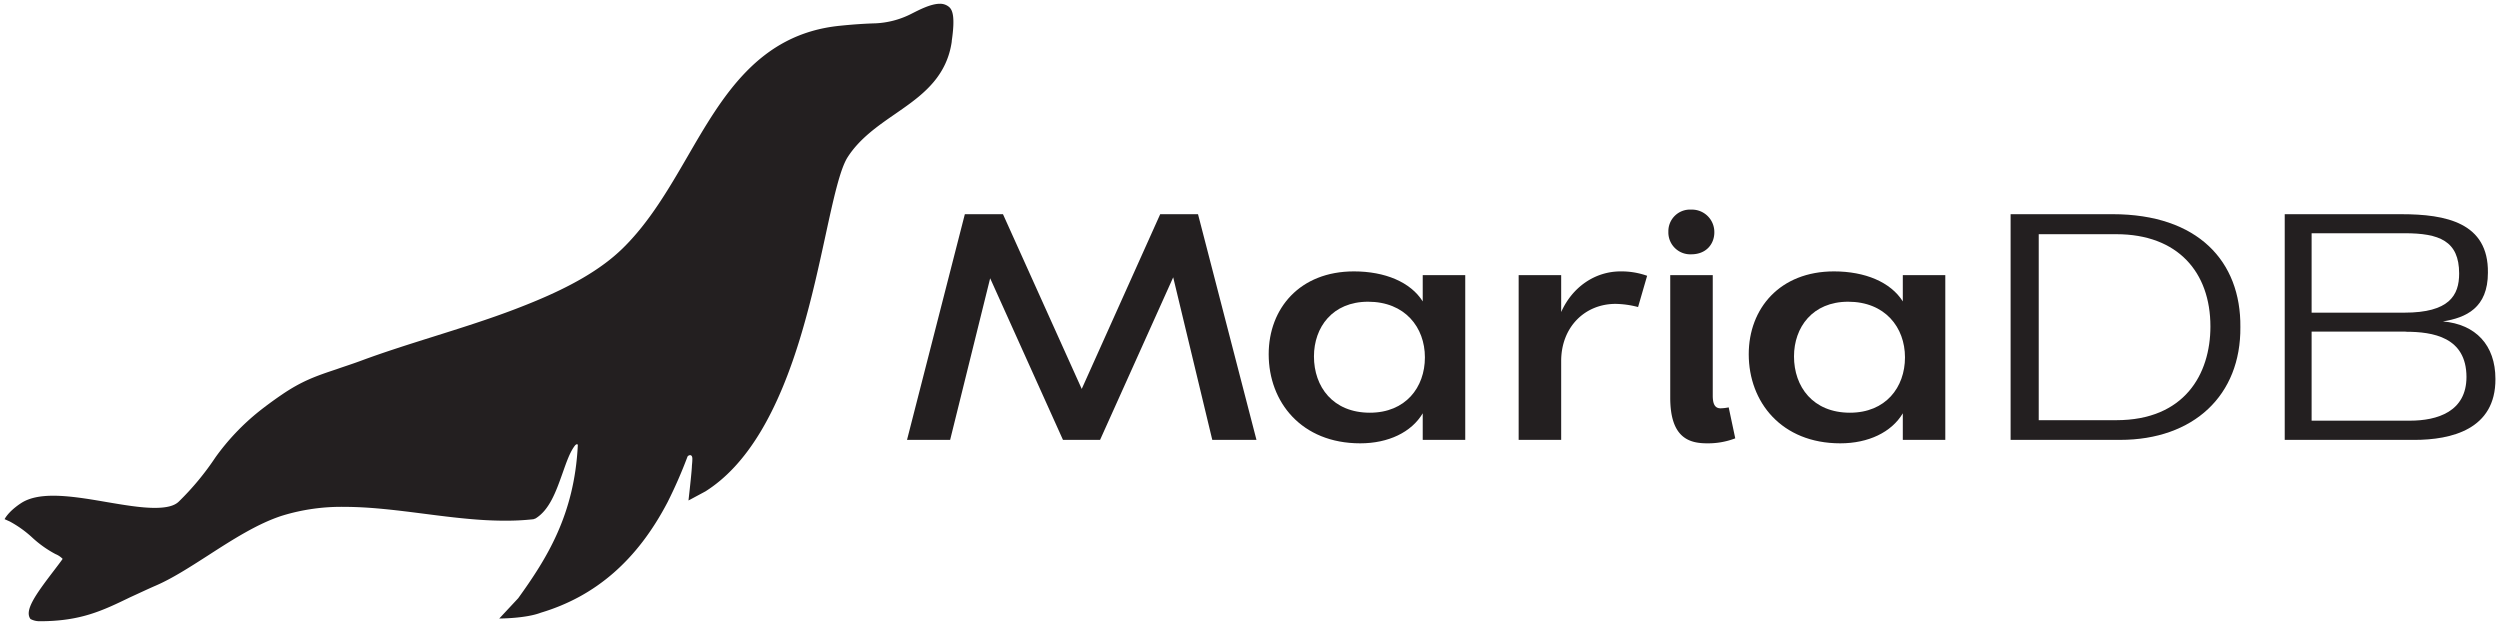 <svg height="198pt" viewBox="0 0 792 198" width="792pt" xmlns="http://www.w3.org/2000/svg"><g fill="#231f20"><path d="m379.53 67.855 18.52 71.5h-14l-12.38-51.5-23.17 51.5h-11.75l-23.07-51.2-12.68 51.2h-13.66l18.32-71.5h12.08l24.95 55.36 24.86-55.36z"/><path d="m450.72 95.485v-8.32h13.47v52.19h-13.47v-8.42c-3.56 6-10.89 9.51-19.8 9.51-18.62 0-29-13.07-29-28.22 0-14.56 9.9-26.25 27-26.25 9.82 0 17.94 3.37 21.8 9.51zm-34.46 17.43c0 9.61 6 17.83 17.72 17.83 11.29 0 17.43-8 17.43-17.53s-6.33-17.63-18-17.63c-11.31 0-17.15 8.12-17.15 17.33z"/><path d="m494.58 139.36h-13.47v-52.19h13.47v11.69c3.56-8 10.79-12.88 18.81-12.88a24.2 24.2 0 0 1 8.42 1.39l-2.87 9.9a29.66 29.66 0 0 0 -7.13-1c-9.71 0-17.23 7.33-17.23 18.12z"/><path d="m528.54 73.405a6.85 6.85 0 0 1 7.23-7 7.1 7.1 0 0 1 7.33 7.23c0 3.46-2.38 6.93-7.33 6.93a6.94 6.94 0 0 1 -7.23-7.16zm.59 13.76h13.47v38.13c0 2.38.5 4.06 2.48 4.06a14.37 14.37 0 0 0 2.57-.3l2.08 9.81a23.92 23.92 0 0 1 -8.91 1.58c-5.65 0-11.69-1.68-11.69-14.46z"/><path d="m602.81 95.485v-8.32h13.46v52.19h-13.46v-8.42c-3.57 6-10.9 9.51-19.81 9.51-18.62 0-29-13.07-29-28.22 0-14.56 9.91-26.25 27-26.25 9.82 0 17.94 3.37 21.81 9.51zm-34.47 17.43c0 9.61 6 17.83 17.73 17.83 11.29 0 17.43-8 17.43-17.53s-6.34-17.63-18-17.63c-11.31 0-17.16 8.12-17.16 17.33z"/><path d="m636.96 67.855h32.29c27.13 0 40.7 15 40.5 35.75.2 21.59-14.76 35.75-38.13 35.75h-34.66zm8.91 6.34v58.92h24.58c21.59 0 29.81-14.56 29.81-29.71 0-17.13-10.3-29.21-29.81-29.21z"/><path d="m764.8 139.36h-41v-71.5h36.94c14.16 0 27.63 2.68 27.43 18.52 0 11.19-6.93 14.26-14.26 15.45 10.4.89 16.64 7.52 16.64 18.22.09 16-13.97 19.31-25.75 19.31zm-3.07-40.31c14.16 0 17.33-5.45 17.33-12.38 0-10.4-6.34-12.78-17.33-12.78h-29.41v25.16zm.39 6h-29.8v28.22h31.13c8.72 0 17.93-2.87 17.93-13.86-.04-12.63-10.64-14.31-19.26-14.31z"/><path d="m300.65 2.195a4.36 4.36 0 0 0 -2.92-1c-2.9 0-6.65 2-8.66 3l-.81.41a27.66 27.66 0 0 1 -10.81 2.78c-3.86.12-7.19.35-11.5.79-25.66 2.64-37.05 22.28-48.06 41.27-6 10.33-12.18 21-20.67 29.28a54.92 54.92 0 0 1 -5.59 4.74c-8.78 6.55-19.81 11.17-28.43 14.47-8.26 3.16-17.28 6-26 8.74-8 2.52-15.51 4.89-22.44 7.46-3.13 1.17-5.79 2-8.13 2.83-6.31 2.11-10.87 3.62-17.51 8.17-2.59 1.77-5.19 3.7-7 5.14a73.46 73.46 0 0 0 -13.87 14.62 86.19 86.19 0 0 1 -11.6 14c-1.4 1.38-3.89 2-7.62 2-4.37 0-9.67-.9-15.28-1.85-5.77-1-11.75-2-16.87-2-4.17 0-7.35.67-9.74 2.06 0 0-4 2.34-5.69 5.36l1.66.75a34.78 34.78 0 0 1 7.1 5.08 35 35 0 0 0 7.37 5.24 6.58 6.58 0 0 1 2.27 1.52c-.7 1-1.73 2.34-2.8 3.75-5.92 7.74-9.37 12.64-7.39 15.3a6.15 6.15 0 0 0 3 .7c12.9 0 19.82-3.35 28.59-7.6 2.57-1.16 5.2-2.43 8.2-3.73 5.12-2.22 10.64-5.77 16.48-9.52 7.74-5 15.74-10.12 23.49-12.6a63.7 63.7 0 0 1 19.71-2.78c8.23 0 16.83 1.11 25.15 2.17 6.21.8 12.63 1.62 18.93 2 2.45.14 4.72.21 6.92.21a79.63 79.63 0 0 0 8.83-.46l.7-.25c4.42-2.71 6.49-8.54 8.5-14.18 1.29-3.63 2.37-6.88 4.05-9a2.68 2.68 0 0 1 .34-.27.41.41 0 0 1 .5.08v.16c-1.06 22.05-9.9 36-18.88 48.48l-6 6.43s8.39 0 13.16-1.84c17.42-5.21 30.58-16.69 40.15-35a148.34 148.34 0 0 0 6.32-14.44c.16-.41 1.68-1.17 1.53 1 0 .63-.09 1.33-.14 2 0 .43-.06.87-.08 1.31-.25 3.05-1 9.58-1 9.58l5.38-2.89c13-8.22 23-24.73 30.56-50.47 3.16-10.72 5.47-21.36 7.51-30.76 2.44-11.23 4.55-20.93 7-24.68 3.78-5.88 9.55-9.87 15.13-13.72l2.28-1.59c7-4.92 14-10.62 15.54-21.22v-.23c1.16-7.86.21-9.88-.86-10.8z"/></g></svg>